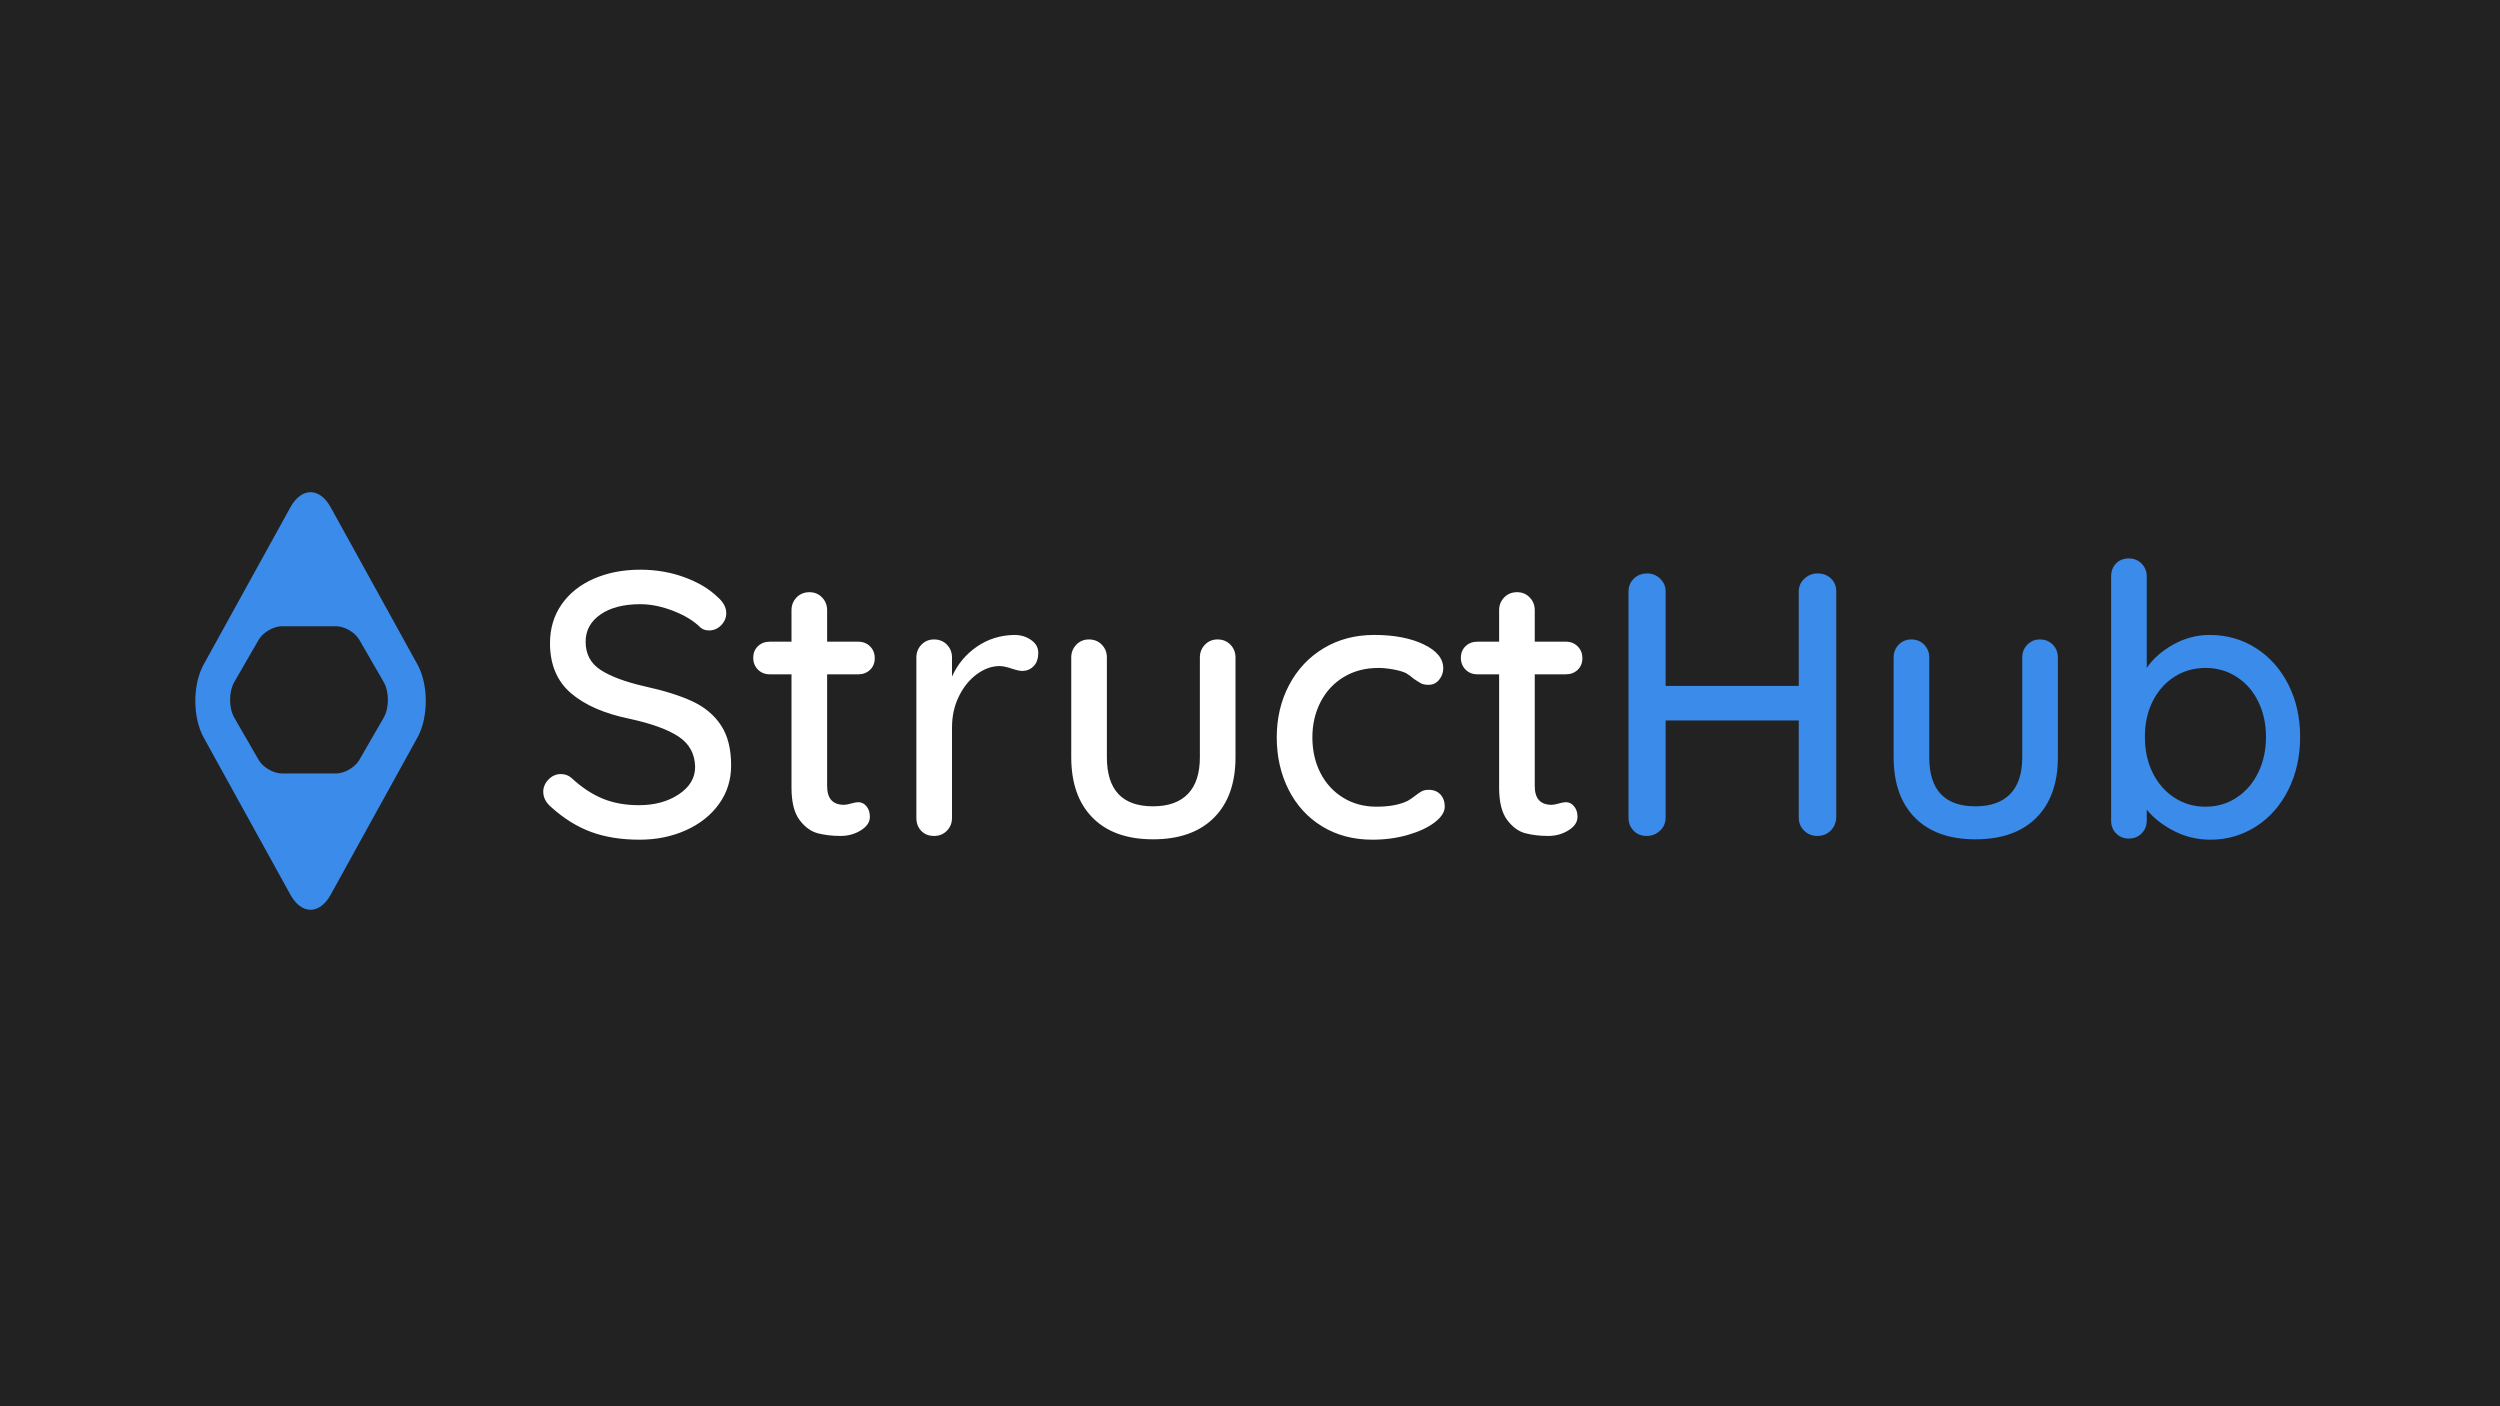 <svg xmlns="http://www.w3.org/2000/svg" width="480" height="270" viewBox="0 0 480 270">
  <rect x="0" y="0" width="480" height="270" fill="#222"/>
  <g transform="translate(37.5 94.5)">
    <path fill="#fff" d="M76.02,65.244 C73.332,64.26 70.764,62.664 68.316,60.456 C67.308,59.592 66.804,58.608 66.804,57.504 C66.804,56.64 67.14,55.86 67.812,55.164 C68.484,54.468 69.276,54.12 70.188,54.12 C71.004,54.12 71.7,54.384 72.276,54.912 C74.196,56.688 76.176,57.996 78.216,58.836 C80.256,59.676 82.572,60.096 85.164,60.096 C88.188,60.096 90.744,59.4 92.832,58.008 C94.92,56.616 95.964,54.864 95.964,52.752 C95.916,50.256 94.872,48.324 92.832,46.956 C90.792,45.588 87.684,44.448 83.508,43.536 C78.564,42.528 74.76,40.872 72.096,38.568 C69.432,36.264 68.1,33.072 68.1,28.992 C68.1,26.16 68.844,23.676 70.332,21.54 C71.82,19.404 73.884,17.76 76.524,16.608 C79.164,15.456 82.14,14.88 85.452,14.88 C88.428,14.88 91.236,15.36 93.876,16.32 C96.516,17.28 98.652,18.552 100.284,20.136 C101.388,21.096 101.94,22.128 101.94,23.232 C101.94,24.096 101.616,24.864 100.968,25.536 C100.32,26.208 99.54,26.544 98.628,26.544 C97.956,26.544 97.404,26.352 96.972,25.968 C95.724,24.72 93.996,23.664 91.788,22.8 C89.58,21.936 87.468,21.504 85.452,21.504 C82.236,21.504 79.68,22.164 77.784,23.484 C75.888,24.804 74.94,26.544 74.94,28.704 C74.94,31.056 75.888,32.856 77.784,34.104 C79.68,35.352 82.5,36.408 86.244,37.272 C89.988,38.088 93.048,39.048 95.424,40.152 C97.8,41.256 99.636,42.792 100.932,44.76 C102.228,46.728 102.876,49.296 102.876,52.464 C102.876,55.248 102.096,57.72 100.536,59.88 C98.976,62.04 96.852,63.72 94.164,64.92 C91.476,66.12 88.524,66.72 85.308,66.72 C81.804,66.72 78.708,66.228 76.02,65.244 Z M121.308,34.968 L121.308,56.424 C121.308,58.824 122.388,60.024 124.548,60.024 C124.884,60.024 125.34,59.94 125.916,59.772 C126.492,59.604 126.948,59.52 127.284,59.52 C127.908,59.52 128.436,59.784 128.868,60.312 C129.3,60.84 129.516,61.512 129.516,62.328 C129.516,63.336 128.94,64.2 127.788,64.92 C126.636,65.64 125.34,66 123.9,66 C122.316,66 120.864,65.832 119.544,65.496 C118.224,65.16 117.048,64.308 116.016,62.94 C114.984,61.572 114.468,59.496 114.468,56.712 L114.468,34.968 L110.292,34.968 C109.38,34.968 108.624,34.668 108.024,34.068 C107.424,33.468 107.124,32.712 107.124,31.8 C107.124,30.888 107.424,30.144 108.024,29.568 C108.624,28.992 109.38,28.704 110.292,28.704 L114.468,28.704 L114.468,22.656 C114.468,21.696 114.792,20.88 115.44,20.208 C116.088,19.536 116.916,19.2 117.924,19.2 C118.884,19.2 119.688,19.536 120.336,20.208 C120.984,20.88 121.308,21.696 121.308,22.656 L121.308,28.704 L127.284,28.704 C128.196,28.704 128.952,29.004 129.552,29.604 C130.152,30.204 130.452,30.96 130.452,31.872 C130.452,32.784 130.152,33.528 129.552,34.104 C128.952,34.68 128.196,34.968 127.284,34.968 L121.308,34.968 Z M160.476,28.38 C161.388,29.028 161.844,29.832 161.844,30.792 C161.844,31.944 161.544,32.82 160.944,33.42 C160.344,34.02 159.612,34.32 158.748,34.32 C158.316,34.32 157.668,34.176 156.804,33.888 C155.796,33.552 155.004,33.384 154.428,33.384 C152.94,33.384 151.488,33.9 150.072,34.932 C148.656,35.964 147.504,37.38 146.616,39.18 C145.728,40.98 145.284,42.984 145.284,45.192 L145.284,62.544 C145.284,63.504 144.96,64.32 144.312,64.992 C143.664,65.664 142.836,66 141.828,66 C140.82,66 140.004,65.676 139.38,65.028 C138.756,64.38 138.444,63.552 138.444,62.544 L138.444,31.728 C138.444,30.768 138.768,29.952 139.416,29.28 C140.064,28.608 140.868,28.272 141.828,28.272 C142.836,28.272 143.664,28.608 144.312,29.28 C144.96,29.952 145.284,30.768 145.284,31.728 L145.284,35.4 C146.34,33.048 147.924,31.14 150.036,29.676 C152.148,28.212 154.548,27.456 157.236,27.408 C158.484,27.408 159.564,27.732 160.476,28.38 Z M198.744,29.28 C199.392,29.952 199.716,30.768 199.716,31.728 L199.716,50.88 C199.716,55.872 198.336,59.748 195.576,62.508 C192.816,65.268 188.916,66.648 183.876,66.648 C178.884,66.648 175.02,65.268 172.284,62.508 C169.548,59.748 168.18,55.872 168.18,50.88 L168.18,31.728 C168.18,30.768 168.504,29.952 169.152,29.28 C169.8,28.608 170.604,28.272 171.564,28.272 C172.572,28.272 173.4,28.608 174.048,29.28 C174.696,29.952 175.02,30.768 175.02,31.728 L175.02,50.88 C175.02,57.168 177.972,60.312 183.876,60.312 C186.804,60.312 189.036,59.52 190.572,57.936 C192.108,56.352 192.876,54 192.876,50.88 L192.876,31.728 C192.876,30.768 193.2,29.952 193.848,29.28 C194.496,28.608 195.3,28.272 196.26,28.272 C197.268,28.272 198.096,28.608 198.744,29.28 Z M235.824,29.208 C238.344,30.408 239.604,31.944 239.604,33.816 C239.604,34.632 239.34,35.364 238.812,36.012 C238.284,36.66 237.612,36.984 236.796,36.984 C236.172,36.984 235.68,36.888 235.32,36.696 C234.96,36.504 234.468,36.192 233.844,35.76 C233.556,35.472 233.1,35.136 232.476,34.752 C231.9,34.464 231.084,34.224 230.028,34.032 C228.972,33.84 228.012,33.744 227.148,33.744 C224.652,33.744 222.444,34.32 220.524,35.472 C218.604,36.624 217.116,38.22 216.06,40.26 C215.004,42.3 214.476,44.568 214.476,47.064 C214.476,49.608 214.992,51.888 216.024,53.904 C217.056,55.92 218.508,57.504 220.38,58.656 C222.252,59.808 224.388,60.384 226.788,60.384 C229.284,60.384 231.3,60 232.836,59.232 C233.172,59.04 233.628,58.728 234.204,58.296 C234.684,57.912 235.104,57.624 235.464,57.432 C235.824,57.24 236.268,57.144 236.796,57.144 C237.756,57.144 238.512,57.444 239.064,58.044 C239.616,58.644 239.892,59.424 239.892,60.384 C239.892,61.392 239.256,62.388 237.984,63.372 C236.712,64.356 235.008,65.16 232.872,65.784 C230.736,66.408 228.444,66.72 225.996,66.72 C222.348,66.72 219.132,65.868 216.348,64.164 C213.564,62.46 211.416,60.108 209.904,57.108 C208.392,54.108 207.636,50.76 207.636,47.064 C207.636,43.368 208.428,40.02 210.012,37.02 C211.596,34.02 213.804,31.668 216.636,29.964 C219.468,28.26 222.708,27.408 226.356,27.408 C230.148,27.408 233.304,28.008 235.824,29.208 Z M257.172,34.968 L257.172,56.424 C257.172,58.824 258.252,60.024 260.412,60.024 C260.748,60.024 261.204,59.94 261.78,59.772 C262.356,59.604 262.812,59.52 263.148,59.52 C263.772,59.52 264.3,59.784 264.732,60.312 C265.164,60.84 265.38,61.512 265.38,62.328 C265.38,63.336 264.804,64.2 263.652,64.92 C262.5,65.64 261.204,66 259.764,66 C258.18,66 256.728,65.832 255.408,65.496 C254.088,65.16 252.912,64.308 251.88,62.94 C250.848,61.572 250.332,59.496 250.332,56.712 L250.332,34.968 L246.156,34.968 C245.244,34.968 244.488,34.668 243.888,34.068 C243.288,33.468 242.988,32.712 242.988,31.8 C242.988,30.888 243.288,30.144 243.888,29.568 C244.488,28.992 245.244,28.704 246.156,28.704 L250.332,28.704 L250.332,22.656 C250.332,21.696 250.656,20.88 251.304,20.208 C251.952,19.536 252.78,19.2 253.788,19.2 C254.748,19.2 255.552,19.536 256.2,20.208 C256.848,20.88 257.172,21.696 257.172,22.656 L257.172,28.704 L263.148,28.704 C264.06,28.704 264.816,29.004 265.416,29.604 C266.016,30.204 266.316,30.96 266.316,31.872 C266.316,32.784 266.016,33.528 265.416,34.104 C264.816,34.68 264.06,34.968 263.148,34.968 L257.172,34.968 Z"/>
    <path fill="#3B8BEA" d="M314.052,16.572 C314.724,17.22 315.06,18.048 315.06,19.056 L315.06,62.472 C315.012,63.48 314.652,64.32 313.98,64.992 C313.308,65.664 312.444,66 311.388,66 C310.428,66 309.6,65.664 308.904,64.992 C308.208,64.32 307.86,63.48 307.86,62.472 L307.86,43.824 L282.3,43.824 L282.3,62.472 C282.3,63.48 281.94,64.32 281.22,64.992 C280.5,65.664 279.66,66 278.7,66 C277.644,66 276.792,65.664 276.144,64.992 C275.496,64.32 275.172,63.48 275.172,62.472 L275.172,19.056 C275.172,18.096 275.508,17.28 276.18,16.608 C276.852,15.936 277.716,15.6 278.772,15.6 C279.732,15.6 280.56,15.936 281.256,16.608 C281.952,17.28 282.3,18.096 282.3,19.056 L282.3,37.2 L307.86,37.2 L307.86,19.056 C307.86,18.096 308.22,17.28 308.94,16.608 C309.66,15.936 310.5,15.6 311.46,15.6 C312.516,15.6 313.38,15.924 314.052,16.572 Z M356.64,29.28 C357.288,29.952 357.612,30.768 357.612,31.728 L357.612,50.88 C357.612,55.872 356.232,59.748 353.472,62.508 C350.712,65.268 346.812,66.648 341.772,66.648 C336.78,66.648 332.916,65.268 330.18,62.508 C327.444,59.748 326.076,55.872 326.076,50.88 L326.076,31.728 C326.076,30.768 326.4,29.952 327.048,29.28 C327.696,28.608 328.5,28.272 329.46,28.272 C330.468,28.272 331.296,28.608 331.944,29.28 C332.592,29.952 332.916,30.768 332.916,31.728 L332.916,50.88 C332.916,57.168 335.868,60.312 341.772,60.312 C344.7,60.312 346.932,59.52 348.468,57.936 C350.004,56.352 350.772,54 350.772,50.88 L350.772,31.728 C350.772,30.768 351.096,29.952 351.744,29.28 C352.392,28.608 353.196,28.272 354.156,28.272 C355.164,28.272 355.992,28.608 356.64,29.28 Z M395.628,29.928 C398.268,31.608 400.344,33.936 401.856,36.912 C403.368,39.888 404.124,43.248 404.124,46.992 C404.124,50.736 403.368,54.12 401.856,57.144 C400.344,60.168 398.268,62.52 395.628,64.2 C392.988,65.88 390.084,66.72 386.916,66.72 C384.42,66.72 382.092,66.168 379.932,65.064 C377.772,63.96 376.02,62.592 374.676,60.96 L374.676,63.048 C374.676,64.008 374.352,64.824 373.704,65.496 C373.056,66.168 372.228,66.504 371.22,66.504 C370.26,66.504 369.456,66.18 368.808,65.532 C368.16,64.884 367.836,64.056 367.836,63.048 L367.836,16.176 C367.836,15.168 368.148,14.34 368.772,13.692 C369.396,13.044 370.212,12.72 371.22,12.72 C372.228,12.72 373.056,13.056 373.704,13.728 C374.352,14.4 374.676,15.216 374.676,16.176 L374.676,33.744 C375.828,32.016 377.508,30.528 379.716,29.28 C381.924,28.032 384.276,27.408 386.772,27.408 C390.036,27.408 392.988,28.248 395.628,29.928 Z M391.956,58.62 C393.732,57.444 395.112,55.836 396.096,53.796 C397.08,51.756 397.572,49.488 397.572,46.992 C397.572,44.496 397.08,42.24 396.096,40.224 C395.112,38.208 393.732,36.624 391.956,35.472 C390.18,34.32 388.188,33.744 385.98,33.744 C383.724,33.744 381.708,34.32 379.932,35.472 C378.156,36.624 376.776,38.196 375.792,40.188 C374.808,42.18 374.316,44.448 374.316,46.992 C374.316,49.536 374.808,51.816 375.792,53.832 C376.776,55.848 378.156,57.444 379.932,58.62 C381.708,59.796 383.724,60.384 385.98,60.384 C388.188,60.384 390.18,59.796 391.956,58.62 Z M18.261,2.898 C20.396,-0.97 23.861,-0.962 25.991,2.898 L42.654,33.087 C44.788,36.955 44.784,43.233 42.654,47.093 L25.991,77.283 C23.857,81.15 20.392,81.142 18.261,77.283 L1.599,47.093 C-0.535,43.225 -0.531,36.947 1.599,33.087 L18.261,2.898 Z M26.994,25.738 L16.66,25.738 C15.002,25.738 12.996,26.899 12.169,28.331 L7.502,36.415 C6.402,38.32 6.399,41.421 7.502,43.33 L12.169,51.415 C12.998,52.85 15.006,54.007 16.66,54.007 L26.994,54.007 C28.651,54.007 30.657,52.846 31.484,51.415 L36.151,43.33 C37.251,41.426 37.254,38.325 36.151,36.415 L31.484,28.331 C30.655,26.895 28.647,25.738 26.994,25.738 Z"/>
  </g>
</svg>
